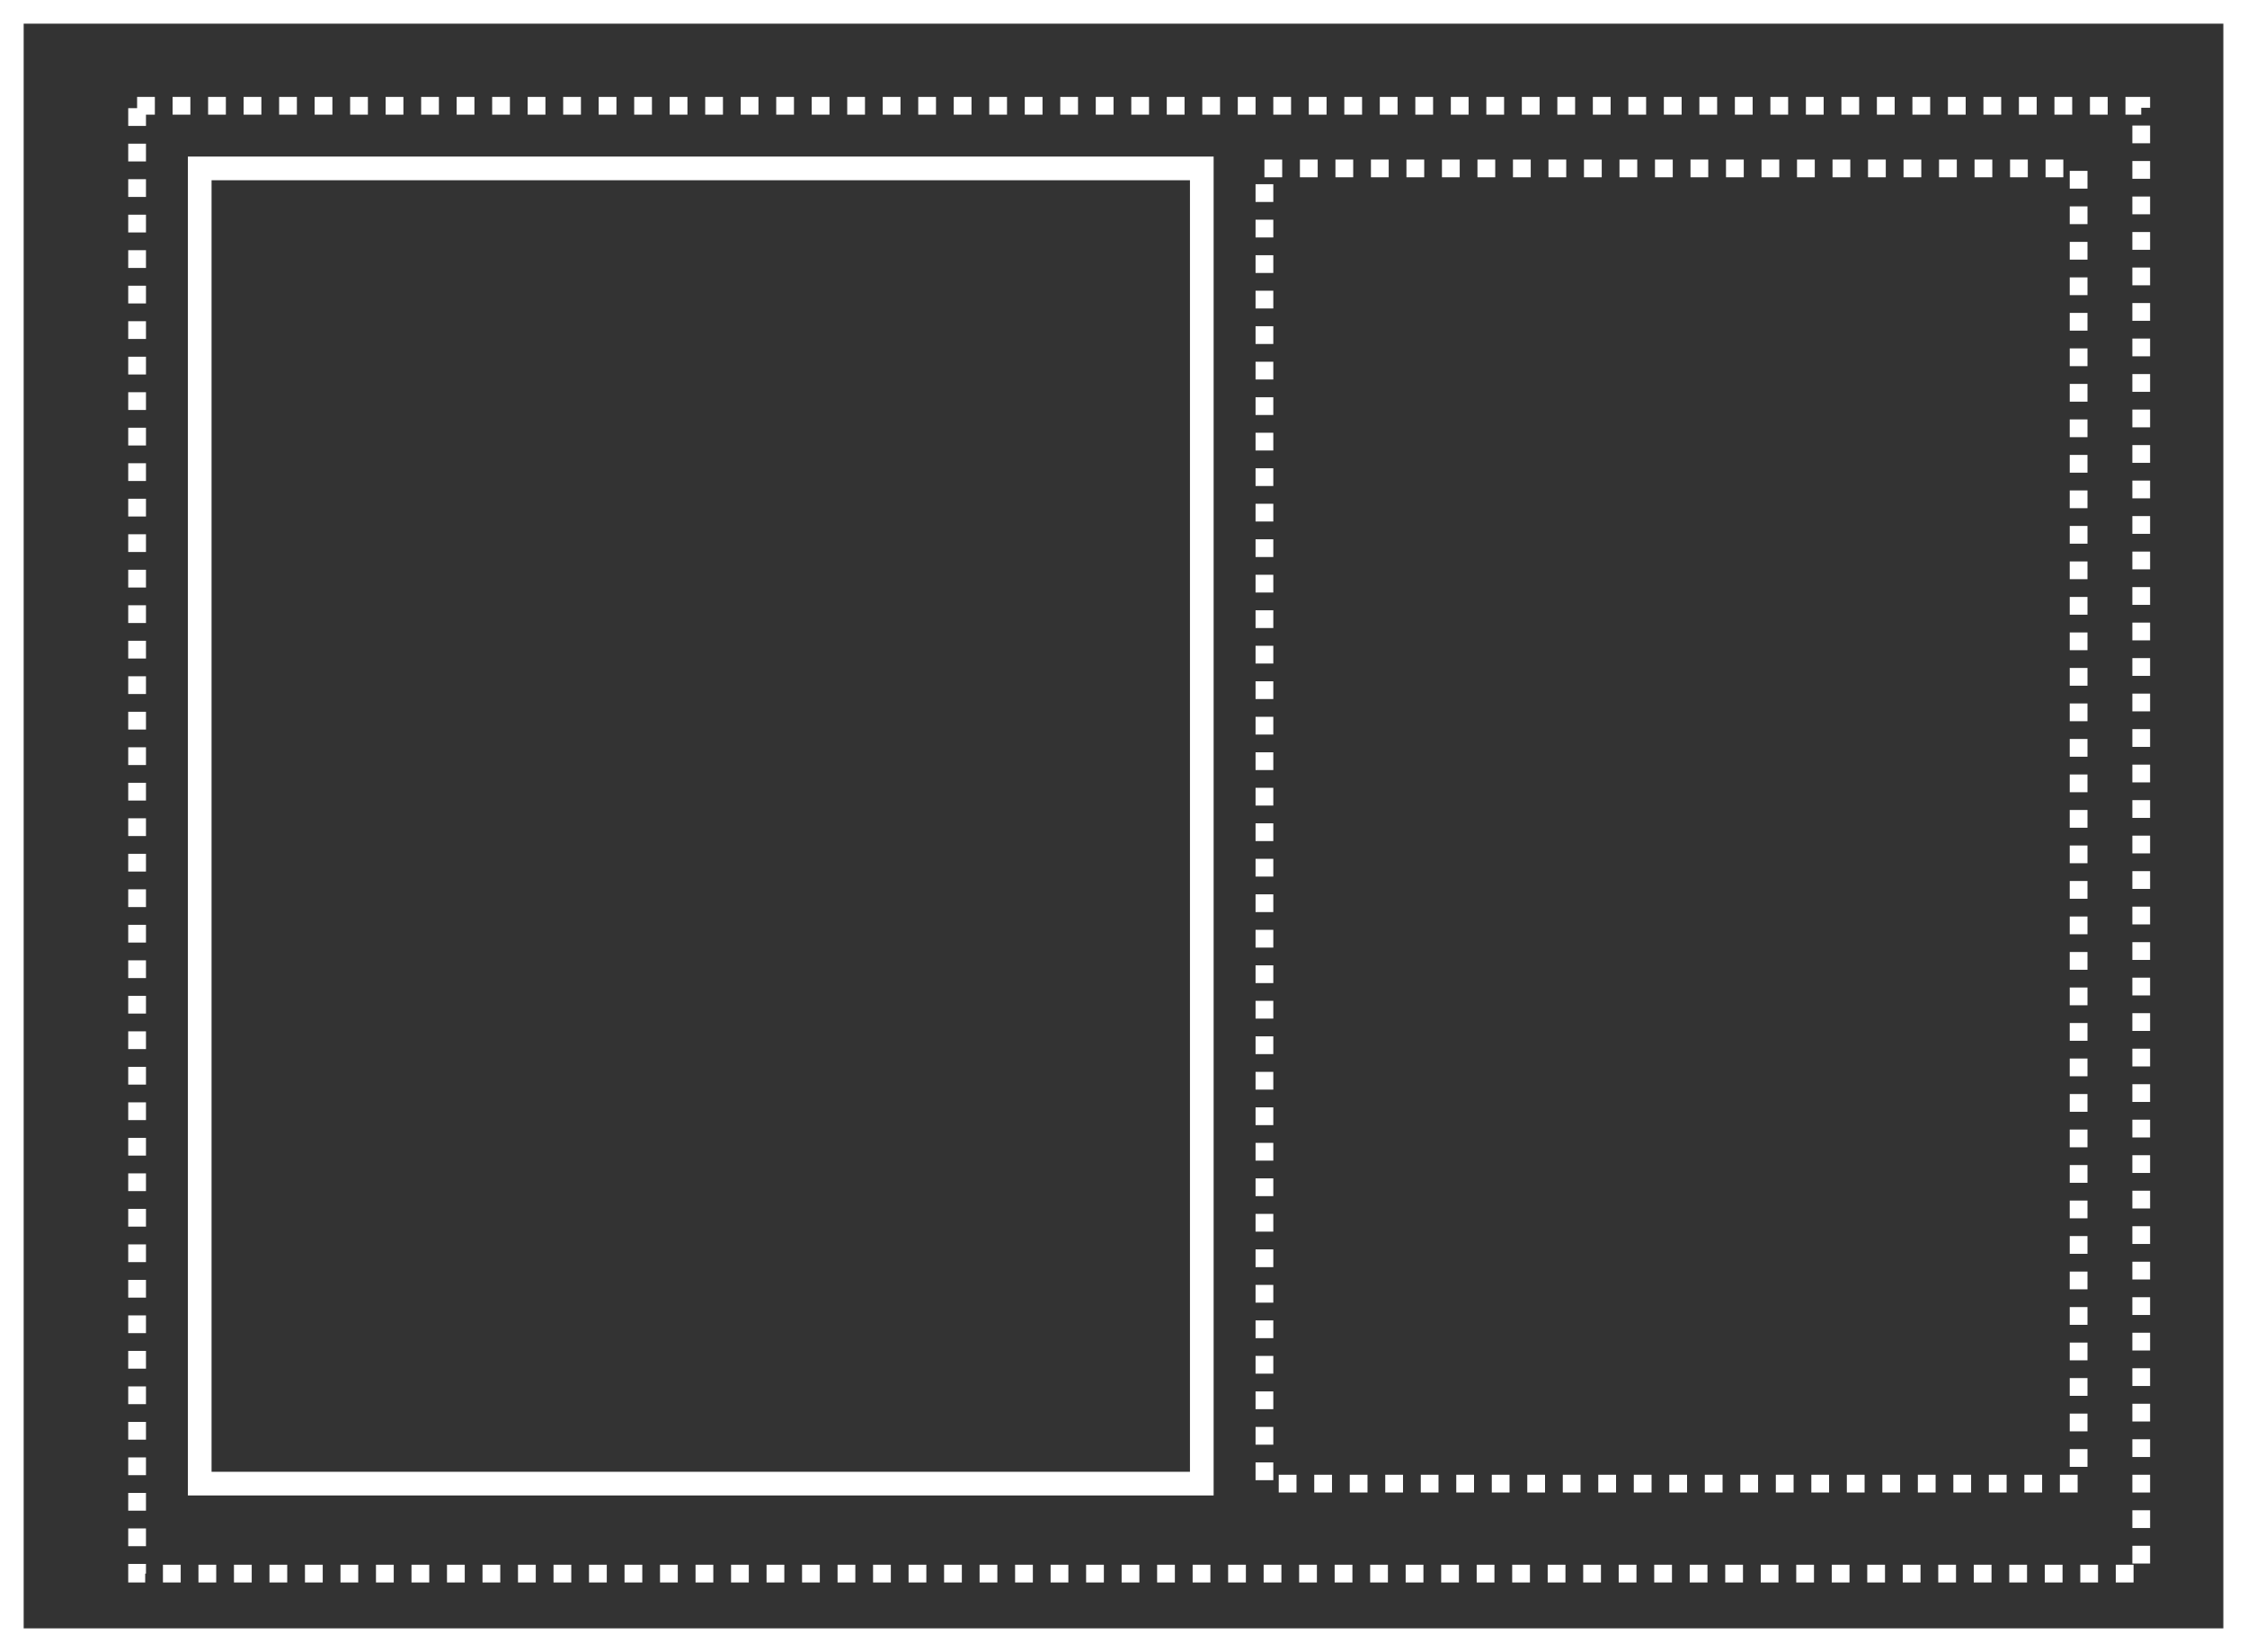 <?xml version="1.0" encoding="UTF-8" standalone="no"?>
<!-- Created with Inkscape (http://www.inkscape.org/) -->

<svg
   xmlns:dc="http://purl.org/dc/elements/1.1/"
   xmlns:cc="http://creativecommons.org/ns#"
   xmlns:rdf="http://www.w3.org/1999/02/22-rdf-syntax-ns#"
   xmlns:svg="http://www.w3.org/2000/svg"
   xmlns="http://www.w3.org/2000/svg"
   xmlns:sodipodi="http://sodipodi.sourceforge.net/DTD/sodipodi-0.dtd"
   xmlns:inkscape="http://www.inkscape.org/namespaces/inkscape"
   width="189.854mm"
   height="139.583mm"
   viewBox="0 0 189.854 139.583"
   version="1.1"
   id="svg1466"
   inkscape:version="0.92.4 5da689c313, 2019-01-14"
   sodipodi:docname="window_split.svg">
  <rect x="0" y="0" width="189.854" height="139.583" fill="#333333" stroke="none"/>
  <defs
     id="defs1460" />
  <sodipodi:namedview
     id="base"
     pagecolor="#ffffff"
     bordercolor="#666666"
     borderopacity="1.0"
     inkscape:pageopacity="0.0"
     inkscape:pageshadow="2"
     inkscape:zoom="0.7"
     inkscape:cx="138.27801"
     inkscape:cy="293.77953"
     inkscape:document-units="mm"
     inkscape:current-layer="layer1"
     showgrid="true"
     fit-margin-top="0"
     fit-margin-left="0"
     fit-margin-right="0"
     fit-margin-bottom="0"
     inkscape:window-width="1900"
     inkscape:window-height="1038"
     inkscape:window-x="10"
     inkscape:window-y="32"
     inkscape:window-maximized="0">
    <inkscape:grid
       type="xygrid"
       id="grid2023"
       originx="-9.583"
       originy="-70.438" />
  </sodipodi:namedview>
  <g
     inkscape:label="Layer 1"
     inkscape:groupmode="layer"
     id="layer1"
     transform="translate(-9.583,-86.979)">
    <path
       style="fill:none;stroke:#ffffff;stroke-width:2;stroke-linecap:butt;stroke-linejoin:miter;stroke-miterlimit:4;stroke-dasharray:none;stroke-opacity:1"
       d="M 10.583,87.979 H 198.438 V 225.562 H 10.583 Z"
       id="path2025"
       inkscape:connector-curvature="0" />
    <path
       style="fill:none;stroke:#ffffff;stroke-width:1.5;stroke-linecap:butt;stroke-linejoin:miter;stroke-miterlimit:4;stroke-dasharray:1.5, 1.5;stroke-dashoffset:0;stroke-opacity:1"
       d="M 21.167,95.917 H 190.5 V 219.935 H 21.167 Z"
       id="path2025-3"
       inkscape:connector-curvature="0" />
    <path
       style="fill:none;stroke:#ffffff;stroke-width:2;stroke-linecap:butt;stroke-linejoin:miter;stroke-miterlimit:4;stroke-dasharray:none;stroke-opacity:1"
       d="M 26.458,101.208 H 111.125 v 111.125 H 26.458 Z"
       id="path2025-6"
       inkscape:connector-curvature="0" />
    <path
       style="fill:none;stroke:#ffffff;stroke-width:1.5;stroke-linecap:butt;stroke-linejoin:miter;stroke-miterlimit:4;stroke-dasharray:1.5, 1.5;stroke-dashoffset:0;stroke-opacity:1"
       d="m 116.417,101.208 h 68.792 v 111.125 h -68.792 z"
       id="path2025-3-7"
       inkscape:connector-curvature="0" />
  </g>
</svg>
